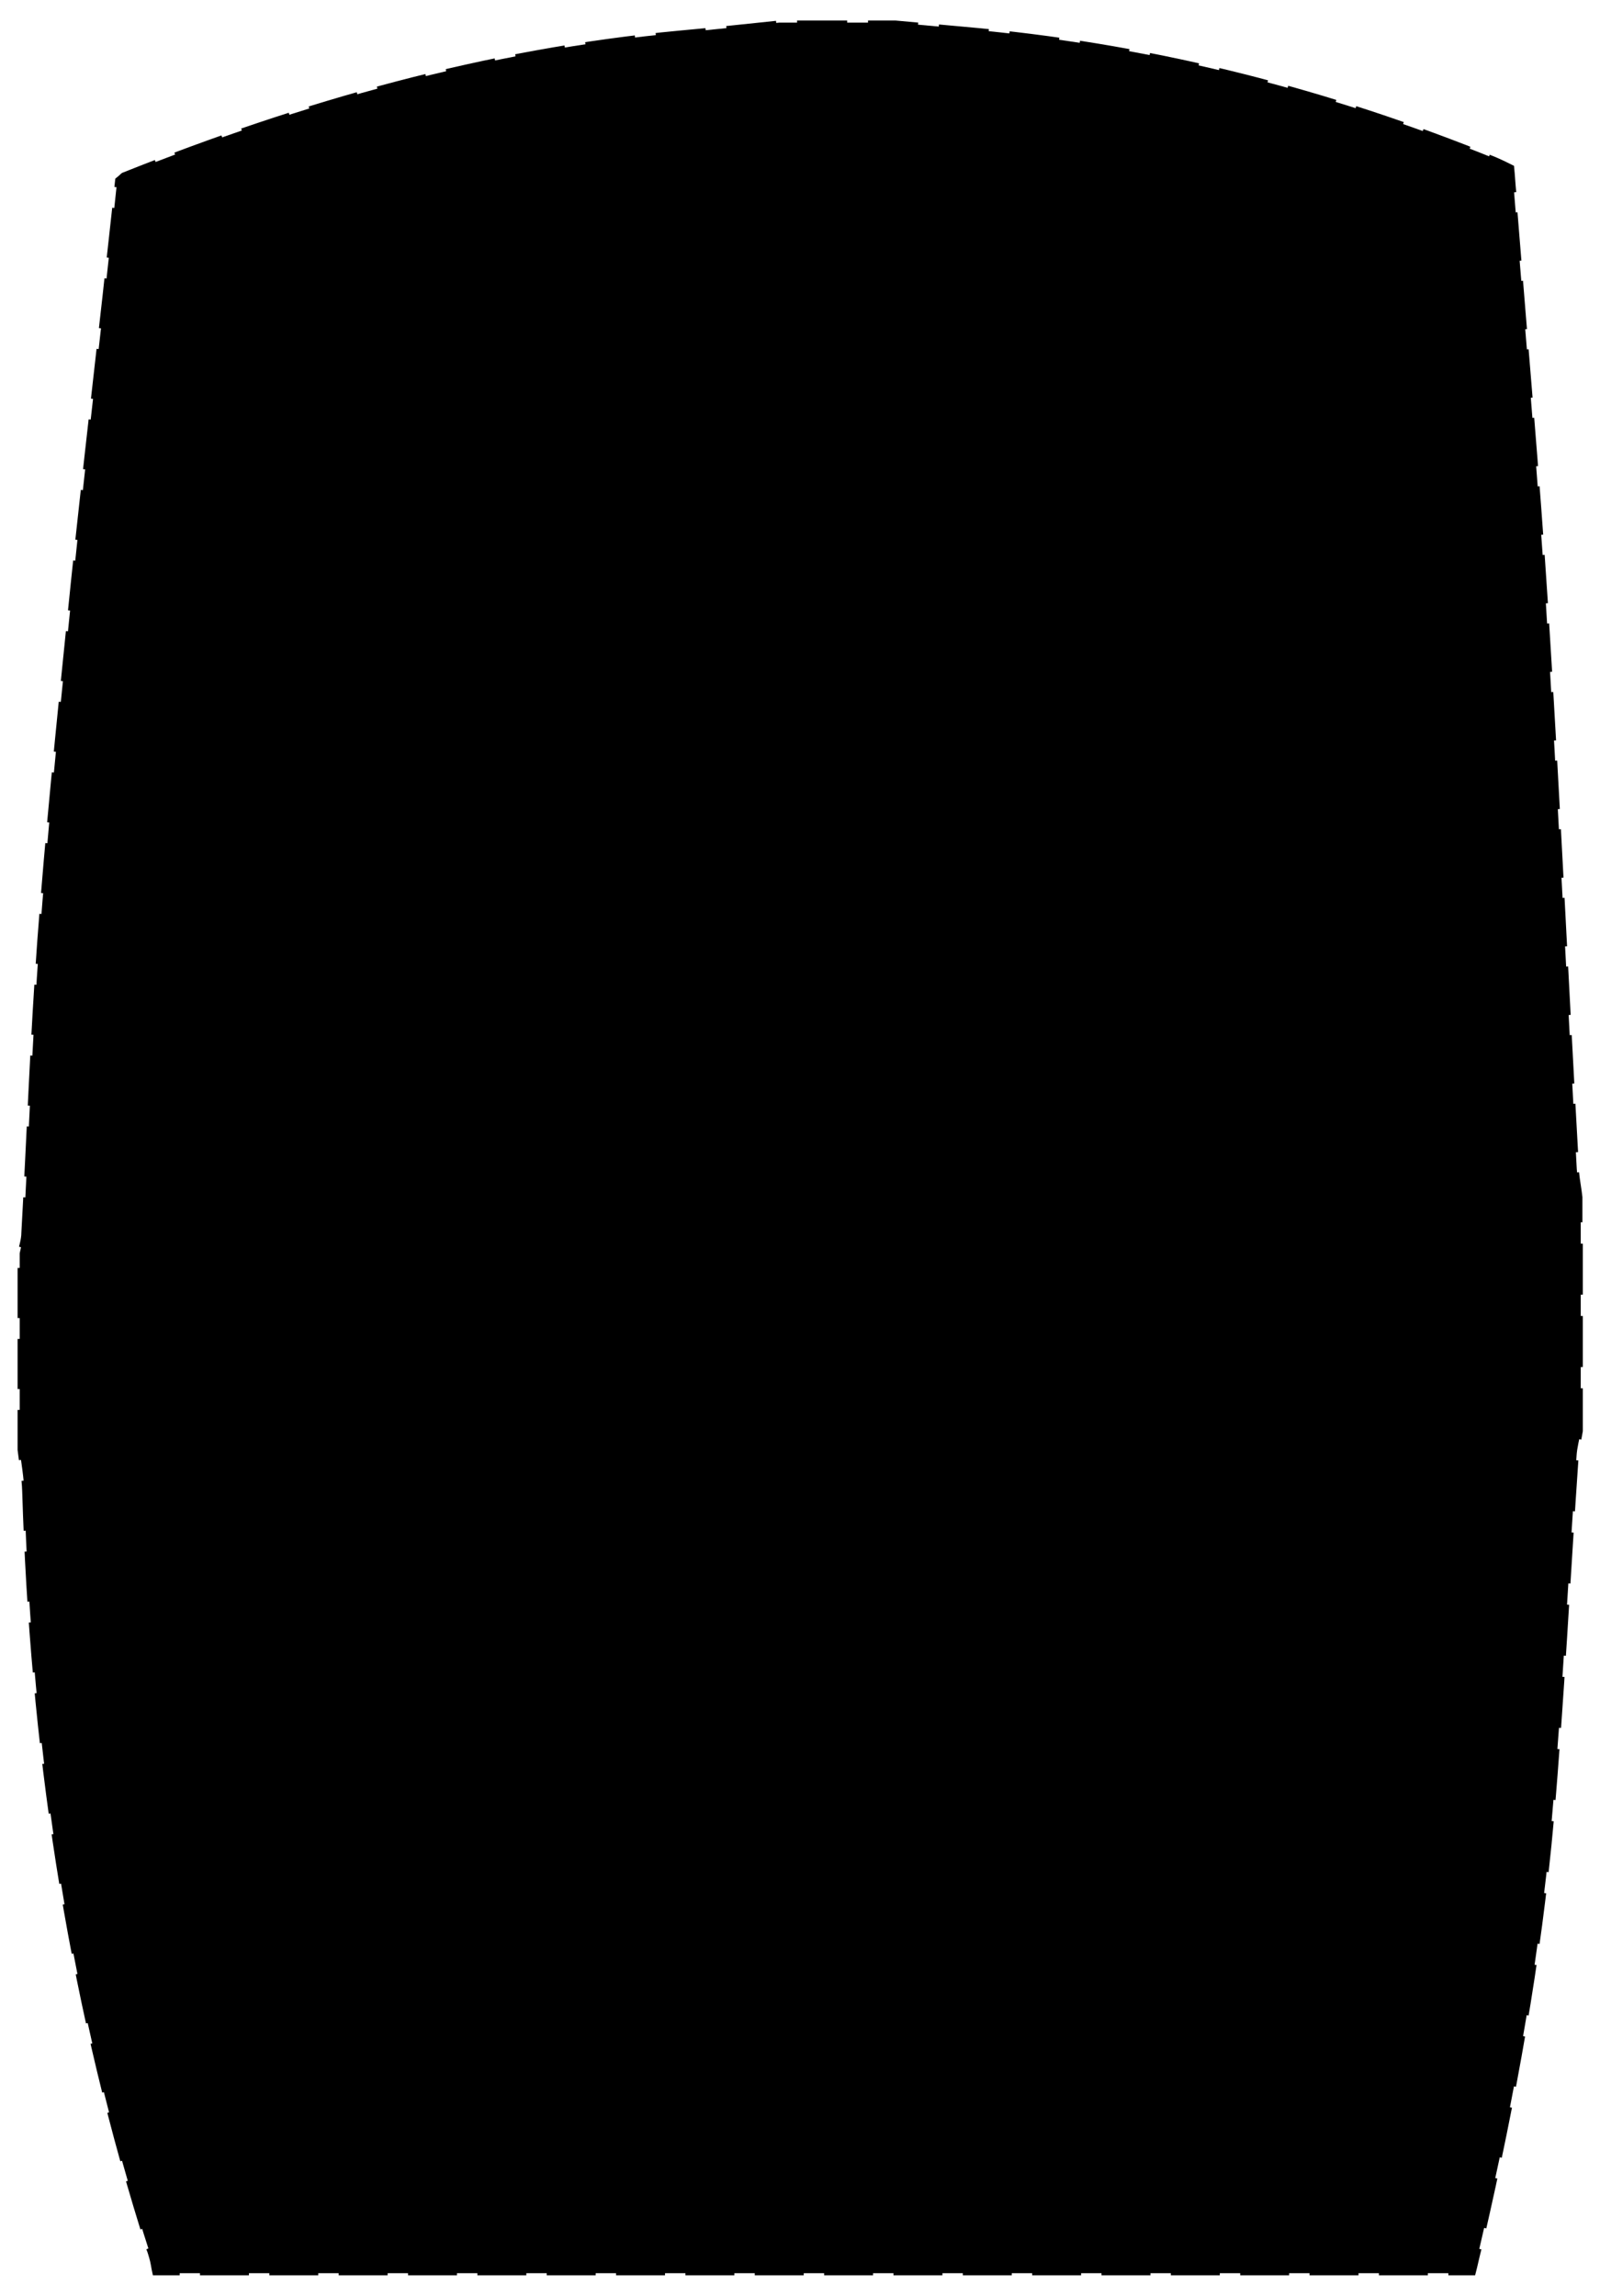 <svg xmlns="http://www.w3.org/2000/svg" xmlns:xlink="http://www.w3.org/1999/xlink" x="0px" y="0px" viewBox="0 0 382 548" style="enable-background:new 0 0 382 548;" xml:space="preserve">	<style type="text/css">	.education-box-0{fill:none;stroke:#000000;stroke-miterlimit:10;}	.education-box-1{fill:none;stroke:#000000;stroke-miterlimit:10;stroke-dasharray:12.185,5.077;}	.education-box-2{fill:none;stroke:#000000;stroke-miterlimit:10;stroke-dasharray:11.687,4.87;}	.education-box-3{fill:none;stroke:#000000;stroke-miterlimit:10;stroke-dasharray:11.957,4.982;}	.education-box-4{fill:none;stroke:#000000;stroke-miterlimit:10;stroke-dasharray:11.576,4.823;}	</style>	<g>		<path d="M377.4,285.7v55.8c-0.3,2-0.9,4-1,6c-2,28.9-3.4,57.8-5.9,86.6c-3.2,36.6-10.1,72.6-18.7,108.4H36.9  c-0.3-1.3-0.4-2.5-0.8-3.8C16.8,479.3,7.6,418.2,5.8,355.9c-0.1-3.3-0.7-6.6-1.1-9.9c0-15.6,0-31.3,0-46.9c0.3-1.6,0.9-3.2,0.9-4.9  c1.3-23.2,2.1-46.4,3.8-69.6c1.9-25.6,4.5-51.1,7.1-76.6c2.6-25.9,5.6-51.7,8.5-77.5c1-9.4,2.1-18.8,3-27.6c0.9-0.7,1.1-1,1.4-1.2  c42.8-17.1,86.8-29.6,132.9-33.9c7.9-0.7,15.8-1.6,23.7-2.4c9.3,0,18.5,0,27.8,0c5.5,0.5,11,1,16.5,1.5  c43.6,3.8,85.6,14.4,126.2,30.8c1.7,0.7,3.3,1.5,4.5,2.1c2.8,35.3,5.9,69.9,8.1,104.6c2.8,44.5,4.9,89.1,7.3,133.6  C376.5,280.6,377,283.2,377.4,285.7L377.4,285.7z"></path>		<g>			<path class="education-box-0" d="M376.5,279.8c0.2,2,0.6,4,0.8,5.9l0,0v6"></path>			<path class="education-box-1" d="M377.4,296.8v44.7c-0.3,2-0.9,4-1,6c-2,28.9-3.4,57.8-5.9,86.6c-3,33.8-9.1,67.1-16.7,100.1"></path>			<path class="education-box-0" d="M353.2,536.7c-0.5,1.9-0.9,3.9-1.4,5.8h-6"></path>			<line class="education-box-2" x1="340.9" y1="542.5" x2="45.3" y2="542.5"></line>			<path class="education-box-0" d="M42.9,542.5h-6c-0.3-1.3-0.4-2.5-0.8-3.8c-0.2-0.7-0.4-1.4-0.7-2.1"></path>			<path class="education-box-3" d="M34,531.9c-17.8-57.3-26.4-116.1-28.2-176c-0.1-3.3-0.7-6.6-1.1-9.9c0-15.6,0-31.3,0-46.9   c0.3-1.6,0.9-3.2,0.9-4.9c1.3-23.2,2.1-46.4,3.8-69.6c1.9-25.6,4.5-51.1,7.1-76.6c2.6-25.9,5.6-51.7,8.5-77.5   c1-9.4,2.1-18.8,3-27.6c0.9-0.7,1.1-1,1.4-1.2c42.8-17.1,86.8-29.6,132.9-33.9c7.9-0.7,15.8-1.6,23.7-2.4c9.3,0,18.5,0,27.8,0   c5.5,0.5,11,1,16.5,1.5c42.4,3.7,83.3,13.8,122.9,29.5"></path>			<path class="education-box-0" d="M355.5,37.4c0.3,0.1,0.7,0.3,1,0.4c1.7,0.7,3.3,1.5,4.5,2.1c0.2,2,0.3,4,0.5,6"></path>			<path class="education-box-4" d="M361.8,50.7c2.5,31.6,5.3,62.7,7.3,93.8c2.8,44.3,4.8,88.6,7.3,132.9"></path>		</g>	</g></svg>